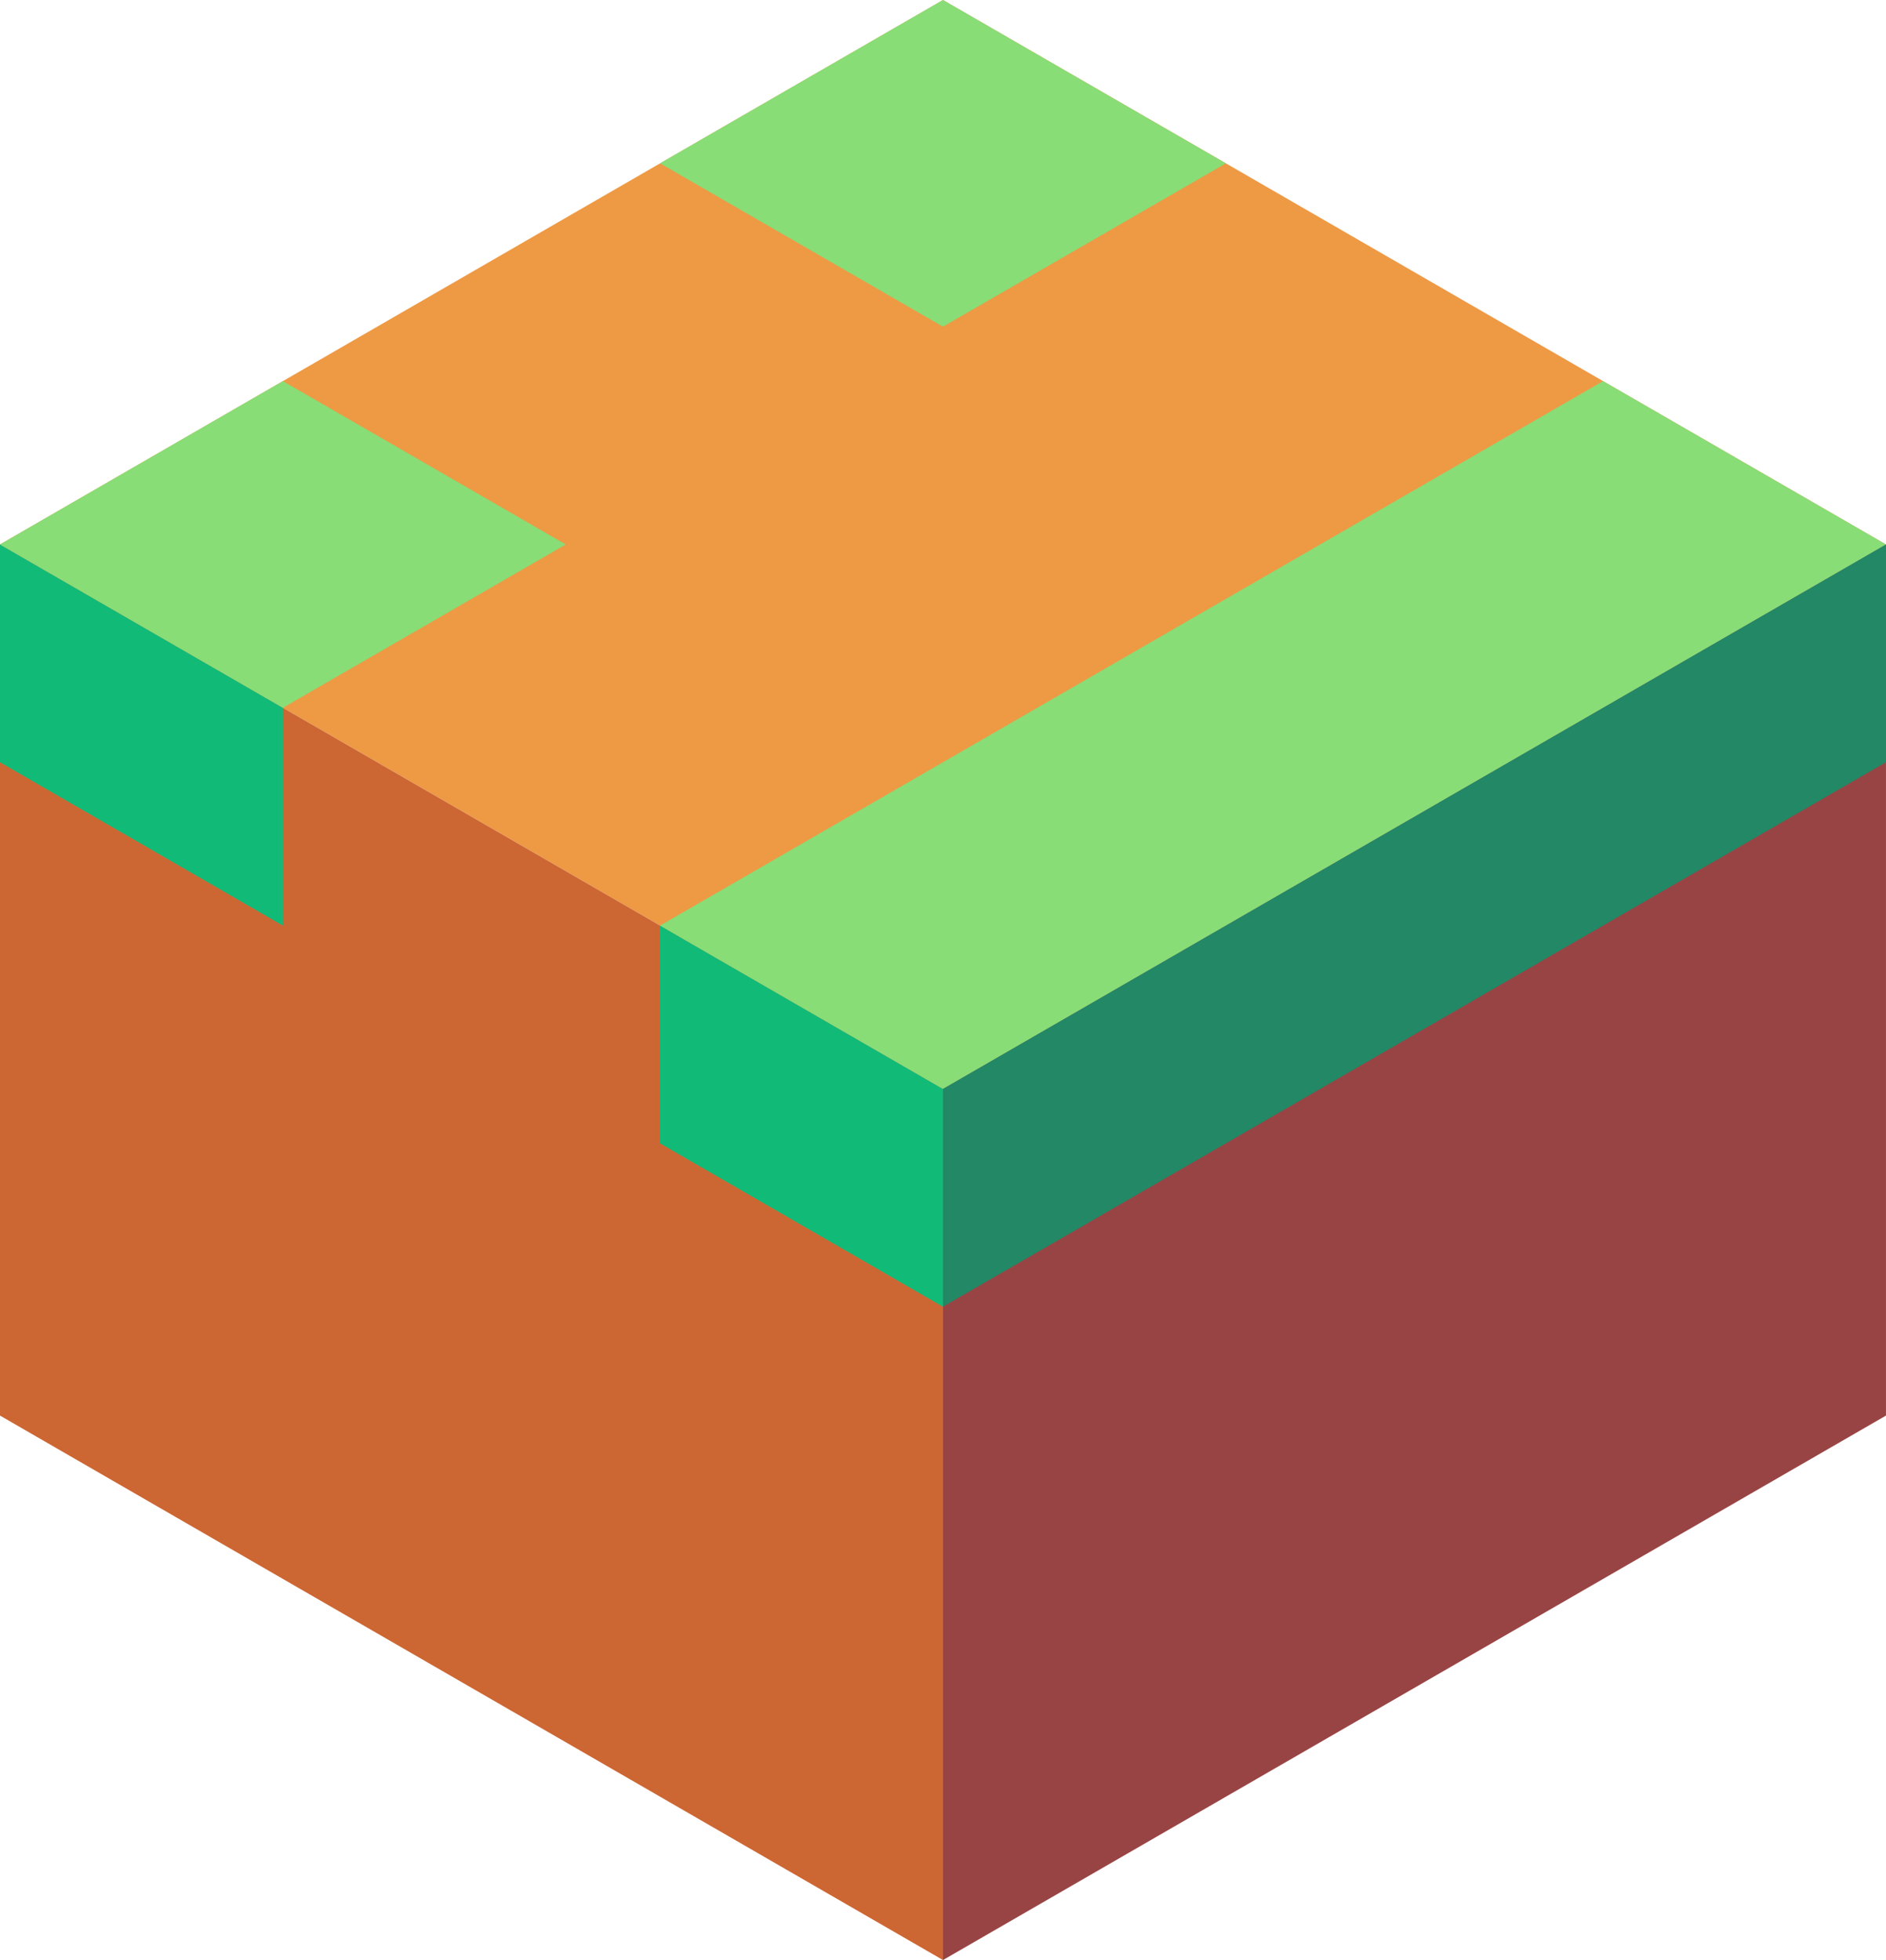 <svg xmlns="http://www.w3.org/2000/svg" viewBox="591.731 518.021 86.603 90"><path d="M635.032 568.021l-43.301-25 43.301-25 43.301 25z" fill="#e94"/><path d="M678.333 543.021v40l-43.301 25v-40z" fill="#944"/><path d="M635.032 608.021l-43.301-25v-40l43.301 25z" fill="#c63"/><path d="M635.031 533.021l12.99-7.5-12.99-7.5-12.99 7.5z" fill="#8d7"/><path d="M635.031 578.021l-12.99-7.5v-10l12.99 7.5z" fill="#1b7"/><path d="M635.031 568.021l43.301-25-12.99-7.5-43.301 25z" fill="#8d7"/><path d="M678.333 543.021v10l-43.301 25v-10z" fill="#286"/><path d="M604.721 560.521l-12.99-7.5v-10l12.99 7.5z" fill="#1b7"/><path d="M604.721 550.521l12.99-7.5-12.99-7.5-12.99 7.5z" fill="#8d7"/></svg>